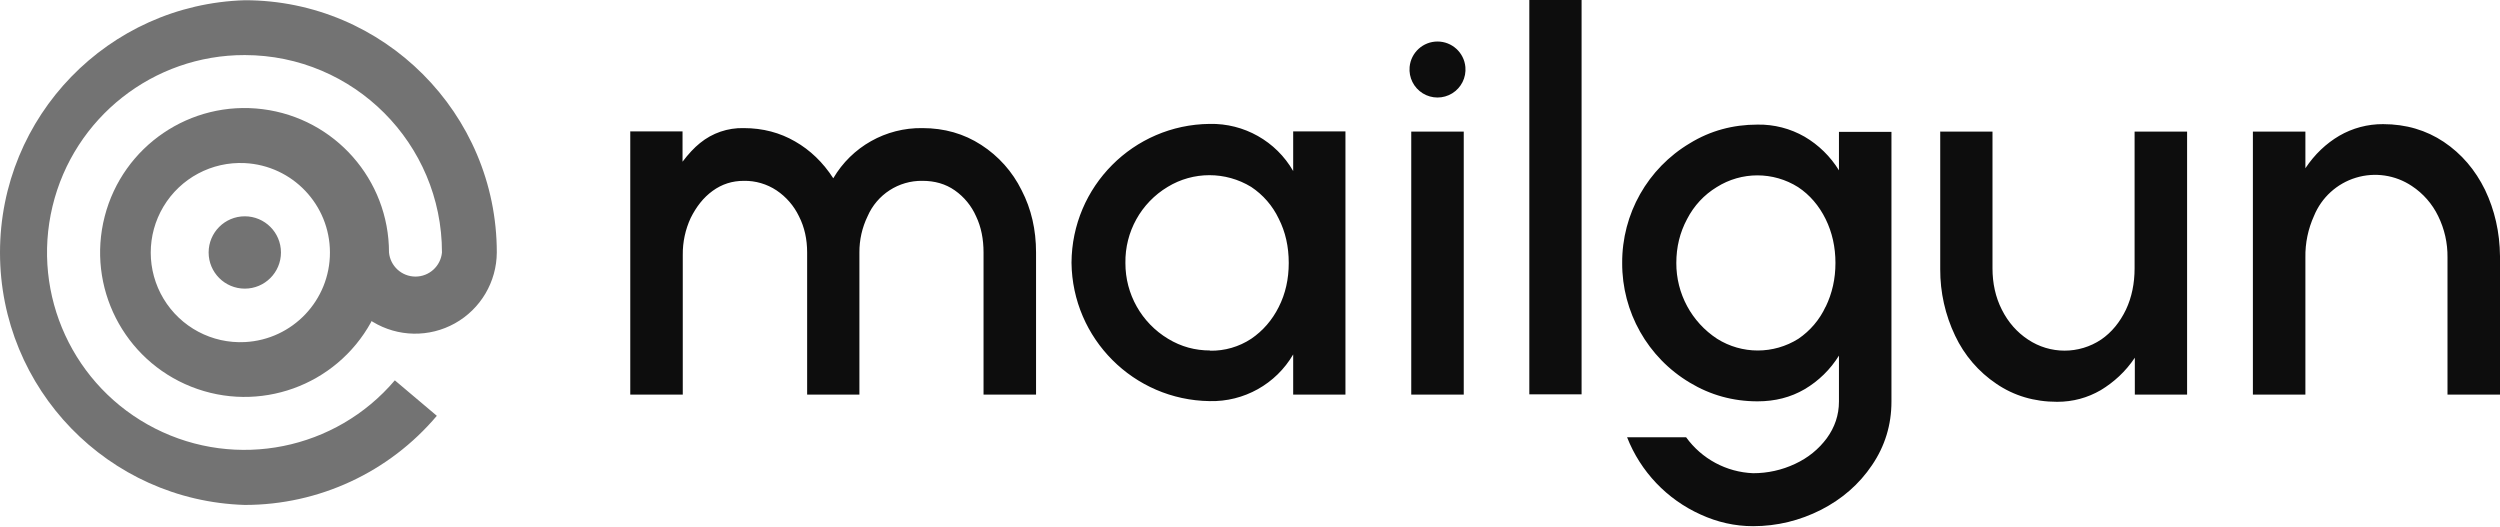 <?xml version="1.0" encoding="UTF-8"?>
<svg width="512px" height="108px" viewBox="0 0 512 108" version="1.1" xmlns="http://www.w3.org/2000/svg" preserveAspectRatio="xMidYMid">
    <title>Mailgun</title>
    <g>
        <path d="M512,80.809 L501.248,80.809 L501.248,52.71 C501.285,49.779 500.63,46.881 499.336,44.251 C498.125,41.747 496.259,39.617 493.936,38.087 C490.562,35.834 486.355,35.215 482.475,36.4 C478.595,37.585 475.452,40.45 473.913,44.203 C472.7,46.872 472.096,49.778 472.145,52.71 L472.145,80.809 L461.393,80.809 L461.393,26.952 L472.145,26.952 L472.145,34.455 C474.057,31.588 476.398,29.389 479.074,27.812 C481.802,26.229 484.904,25.404 488.058,25.423 C492.742,25.423 496.899,26.665 500.483,29.055 C504.115,31.492 506.935,34.789 508.942,38.899 C510.901,43.009 511.952,47.549 512,52.471 L512,80.809 L512,80.809 Z M397.31,26.952 L408.062,26.952 L408.062,54.956 C408.062,58.014 408.684,60.881 409.974,63.414 C411.264,65.994 413.08,68.049 415.326,69.531 C419.865,72.573 425.792,72.573 430.331,69.531 C432.482,68.049 434.154,65.994 435.397,63.414 C436.591,60.881 437.165,58.014 437.165,54.956 L437.165,26.952 L447.917,26.952 L447.917,80.809 L437.213,80.809 L437.213,73.258 C435.301,76.125 432.912,78.276 430.236,79.901 C427.512,81.478 424.549,82.29 421.299,82.29 C416.616,82.29 412.459,81.048 408.875,78.61 C405.217,76.154 402.294,72.752 400.416,68.766 C398.383,64.515 397.338,59.859 397.358,55.147 L397.358,27 L397.31,26.952 Z M373.894,62.793 C372.666,65.459 370.733,67.74 368.303,69.387 C363.22,72.582 356.756,72.582 351.673,69.387 C346.43,65.965 343.282,60.117 343.31,53.856 C343.31,50.607 344.027,47.644 345.509,44.872 C346.942,42.101 348.997,39.903 351.578,38.326 C356.672,35.111 363.161,35.111 368.255,38.326 C370.645,39.903 372.556,42.149 373.894,44.872 C375.232,47.596 375.901,50.607 375.901,53.856 C375.901,57.106 375.232,60.069 373.894,62.84 L373.894,62.793 Z M376.618,26.952 L376.618,34.885 C374.874,32.051 372.462,29.689 369.593,28.003 C366.659,26.319 363.323,25.46 359.94,25.518 C354.923,25.518 350.287,26.761 346.082,29.341 C337.442,34.477 332.169,43.805 332.223,53.856 C332.178,63.905 337.449,73.229 346.082,78.371 C350.287,80.904 354.923,82.194 359.94,82.194 C363.524,82.194 366.726,81.382 369.593,79.709 C372.457,78.018 374.868,75.657 376.618,72.828 L376.618,82.242 C376.618,85.014 375.758,87.499 374.133,89.745 C372.461,91.991 370.31,93.759 367.634,95.001 C364.944,96.268 362.006,96.921 359.032,96.913 C353.573,96.698 348.515,93.984 345.317,89.554 L333.227,89.554 C335.984,96.591 341.388,102.269 348.28,105.371 C351.721,106.948 355.305,107.761 359.032,107.761 C363.954,107.761 368.59,106.614 372.939,104.416 C377.239,102.217 380.776,99.159 383.404,95.24 C386.032,91.37 387.37,87.021 387.37,82.242 L387.37,27 L376.618,27 L376.618,26.952 Z M313.204,80.761 L323.909,80.761 L323.909,3.55271368e-14 L313.204,3.55271368e-14 L313.204,80.761 Z M300.11,13.715 C300.309,15.88 299.266,17.971 297.417,19.115 C295.568,20.258 293.232,20.258 291.383,19.115 C289.534,17.971 288.491,15.88 288.689,13.715 C288.96,10.763 291.435,8.503 294.4,8.503 C297.364,8.503 299.84,10.763 300.11,13.715 M289.024,80.809 L299.776,80.809 L299.776,26.952 L289.024,26.952 L289.024,80.809 Z M247.831,71.825 C250.816,71.878 253.748,71.029 256.242,69.387 C258.631,67.763 260.542,65.564 261.88,62.888 C263.266,60.164 263.935,57.154 263.935,53.856 C263.935,50.511 263.266,47.501 261.88,44.777 C260.625,42.139 258.676,39.893 256.242,38.278 C250.988,35.077 244.387,35.077 239.134,38.278 C233.676,41.554 230.379,47.492 230.484,53.856 C230.455,60.214 233.778,66.116 239.229,69.387 C241.905,71.012 244.773,71.777 247.831,71.777 L247.831,71.825 Z M275.548,26.904 L275.548,80.809 L264.843,80.809 L264.843,72.589 C261.309,78.655 254.754,82.317 247.735,82.147 C232.179,81.94 219.625,69.366 219.445,53.809 C219.523,38.193 232.121,25.532 247.735,25.375 C254.774,25.224 261.334,28.925 264.843,35.028 L264.843,26.904 L275.595,26.904 L275.548,26.904 Z M129.031,26.904 L139.784,26.904 L139.784,33.117 C140.978,31.54 142.173,30.249 143.368,29.294 C145.886,27.241 149.056,26.156 152.304,26.235 C156.27,26.235 159.759,27.191 162.817,28.959 C165.923,30.727 168.552,33.26 170.654,36.51 C174.443,30.045 181.417,26.12 188.909,26.235 C193.401,26.235 197.415,27.382 200.951,29.676 C204.496,31.96 207.354,35.165 209.219,38.947 C211.226,42.818 212.182,47.071 212.182,51.706 L212.182,80.809 L201.429,80.809 L201.429,51.706 C201.429,48.982 200.951,46.497 199.9,44.299 C198.962,42.167 197.458,40.333 195.552,38.995 C193.64,37.657 191.442,37.035 188.909,37.035 C184.042,36.964 179.61,39.831 177.679,44.299 C176.561,46.607 175.989,49.141 176.006,51.706 L176.006,80.809 L165.302,80.809 L165.302,51.706 C165.302,49.03 164.776,46.545 163.629,44.299 C162.599,42.154 161.015,40.323 159.042,38.995 C157.061,37.68 154.729,36.997 152.352,37.035 C149.962,37.035 147.86,37.704 145.948,39.09 C144.037,40.476 142.603,42.34 141.456,44.633 C140.359,46.998 139.804,49.577 139.831,52.184 L139.831,80.809 L129.079,80.809 L129.079,26.952 L129.031,26.904 Z" fill="rgb(13,13,13)"></path>
        <path d="M50.134,0.048 C78.568,0.048 101.745,23.225 101.745,51.706 C101.711,57.734 98.436,63.278 93.172,66.217 C87.909,69.155 81.471,69.034 76.322,65.899 L76.083,65.756 L75.987,65.994 C68.791,79.04 53.014,84.698 39.167,79.198 C25.32,73.698 17.725,58.758 21.441,44.329 C25.156,29.901 39.023,20.488 53.804,22.36 C68.585,24.233 79.667,36.807 79.667,51.706 C79.93,54.505 82.28,56.644 85.091,56.644 C87.902,56.644 90.252,54.505 90.515,51.706 C90.515,29.397 72.443,11.304 50.134,11.278 C31.422,11.244 15.131,24.057 10.755,42.25 C6.378,60.444 15.059,79.263 31.739,87.744 C48.42,96.225 68.74,92.15 80.862,77.894 L89.463,85.157 C79.682,96.737 65.293,103.416 50.134,103.412 C22.203,102.563 -1.35820103e-13,79.674 -1.35820103e-13,51.73 C-1.35820103e-13,23.785 22.203,0.897 50.134,0.048 L50.134,0.048 Z M50.134,33.403 C43.363,33.067 36.958,36.49 33.476,42.308 C29.995,48.125 30.004,55.388 33.501,61.196 C36.998,67.004 43.412,70.411 50.182,70.056 C59.94,69.545 67.585,61.478 67.573,51.707 C67.56,41.936 59.893,33.889 50.134,33.403 L50.134,33.403 Z M50.134,44.299 C54.225,44.299 57.541,47.615 57.541,51.706 C57.541,55.797 54.225,59.113 50.134,59.113 C46.043,59.113 42.727,55.797 42.727,51.706 C42.727,47.615 46.043,44.299 50.134,44.299 Z" fill="rgb(115,115,115)"></path>
    </g>
</svg>
